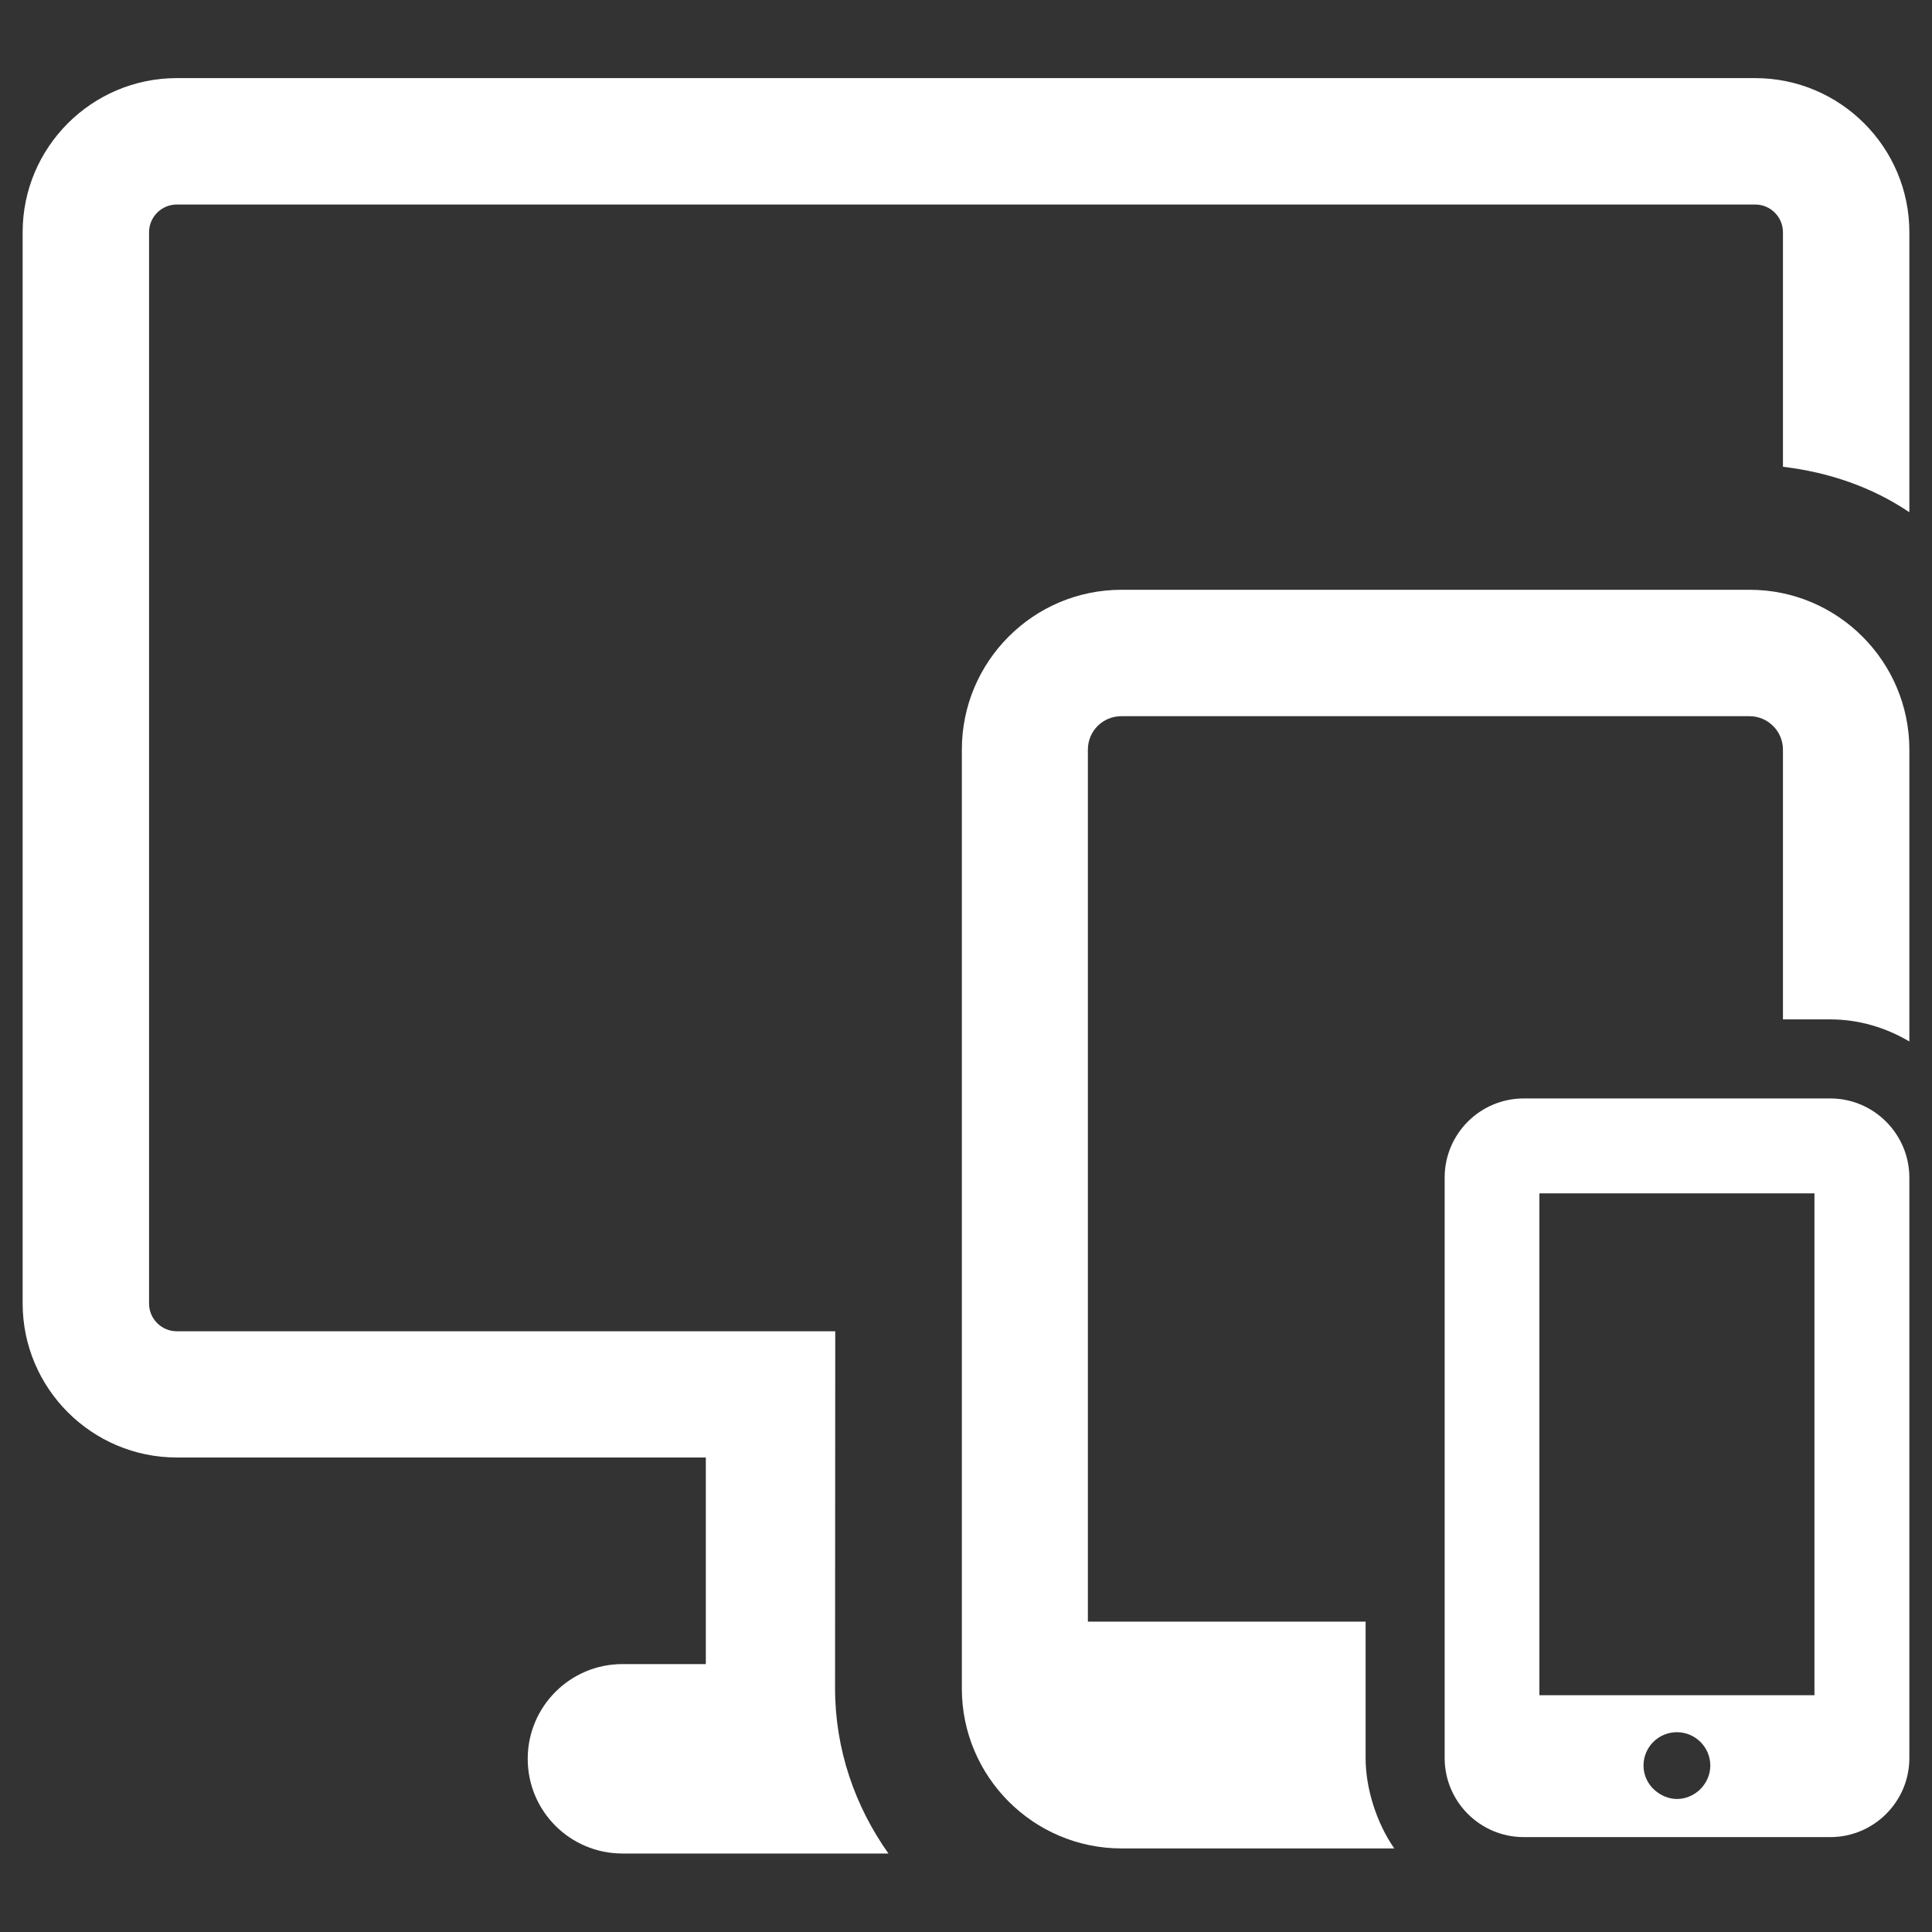<?xml version="1.0" encoding="utf-8"?>
<!-- Generator: Adobe Illustrator 23.0.3, SVG Export Plug-In . SVG Version: 6.00 Build 0)  -->
<svg version="1.1" id="Layer_1" xmlns="http://www.w3.org/2000/svg" xmlns:xlink="http://www.w3.org/1999/xlink" x="0px" y="0px"
	 viewBox="0 0 1024 1024" style="enable-background:new 0 0 1024 1024;" xml:space="preserve">
<rect x="0" y="0" width="1024" height="1024" fill="#333333" stroke="none"/>
<style type="text/css">
	.st0{fill:#FFFFFF;}
	.st1{fill:none;}
</style>
<g>
	<path class="st0" d="M442.7,705.6h-349c-8.1,0-14.7-6.6-14.7-14.7V123.1c0-8.1,6.6-14.7,14.7-14.7h836.6c8.1,0,14.7,6.6,14.7,14.7
		v124.3c24.5,2.9,47.5,10.9,67,24.1V123.1c0-45.1-36.7-81.7-81.7-81.7H93.7C48.7,41.4,12,78,12,123.1v567.7
		c0,45.1,36.7,81.7,81.7,81.7h280.4V882h-44.2c-27.7,0-50.2,22.5-50.2,50.2c0,27.8,22.5,50.2,50.2,50.2h141
		c-17.6-24.8-28.3-54.9-28.3-87.6L442.7,705.6L442.7,705.6z"/>
	<path class="st0" d="M723.8,931.9v-72.4H576.6V397.3c0-9.8,7.9-17.7,17.7-17.7h333c9.7,0,17.7,7.9,17.7,17.7v143h25.1
		c15.3,0,29.5,4.4,41.9,11.7V397.3c0-46.7-38-84.7-84.6-84.7h-333c-46.7,0-84.6,38-84.6,84.7V895c0,46.7,38,84.7,84.6,84.7H739
		C729.7,966.4,723.8,948,723.8,931.9z"/>
	<path class="st0" d="M970.1,582.2H807.6c-23.1,0-41.9,18.8-41.9,41.9v307.7c0,23.1,18.8,41.9,41.9,41.9h162.5
		c23.1,0,41.9-18.8,41.9-41.9V624.2C1012,601.1,993.2,582.2,970.1,582.2z M815.9,632.5h145.8v266H815.9V632.5z M888.9,953.5
		c-4.6,0-8.7-1.9-11.9-4.7c-3.6-3.2-5.9-7.8-5.9-13c0-9.8,7.9-17.7,17.7-17.7c9.7,0,17.7,7.9,17.7,17.7c0,5.2-2.3,9.7-5.8,13
		C897.6,951.6,893.4,953.5,888.9,953.5z"/>
</g>
<rect class="st1" width="1024" height="1024"/>
</svg>
